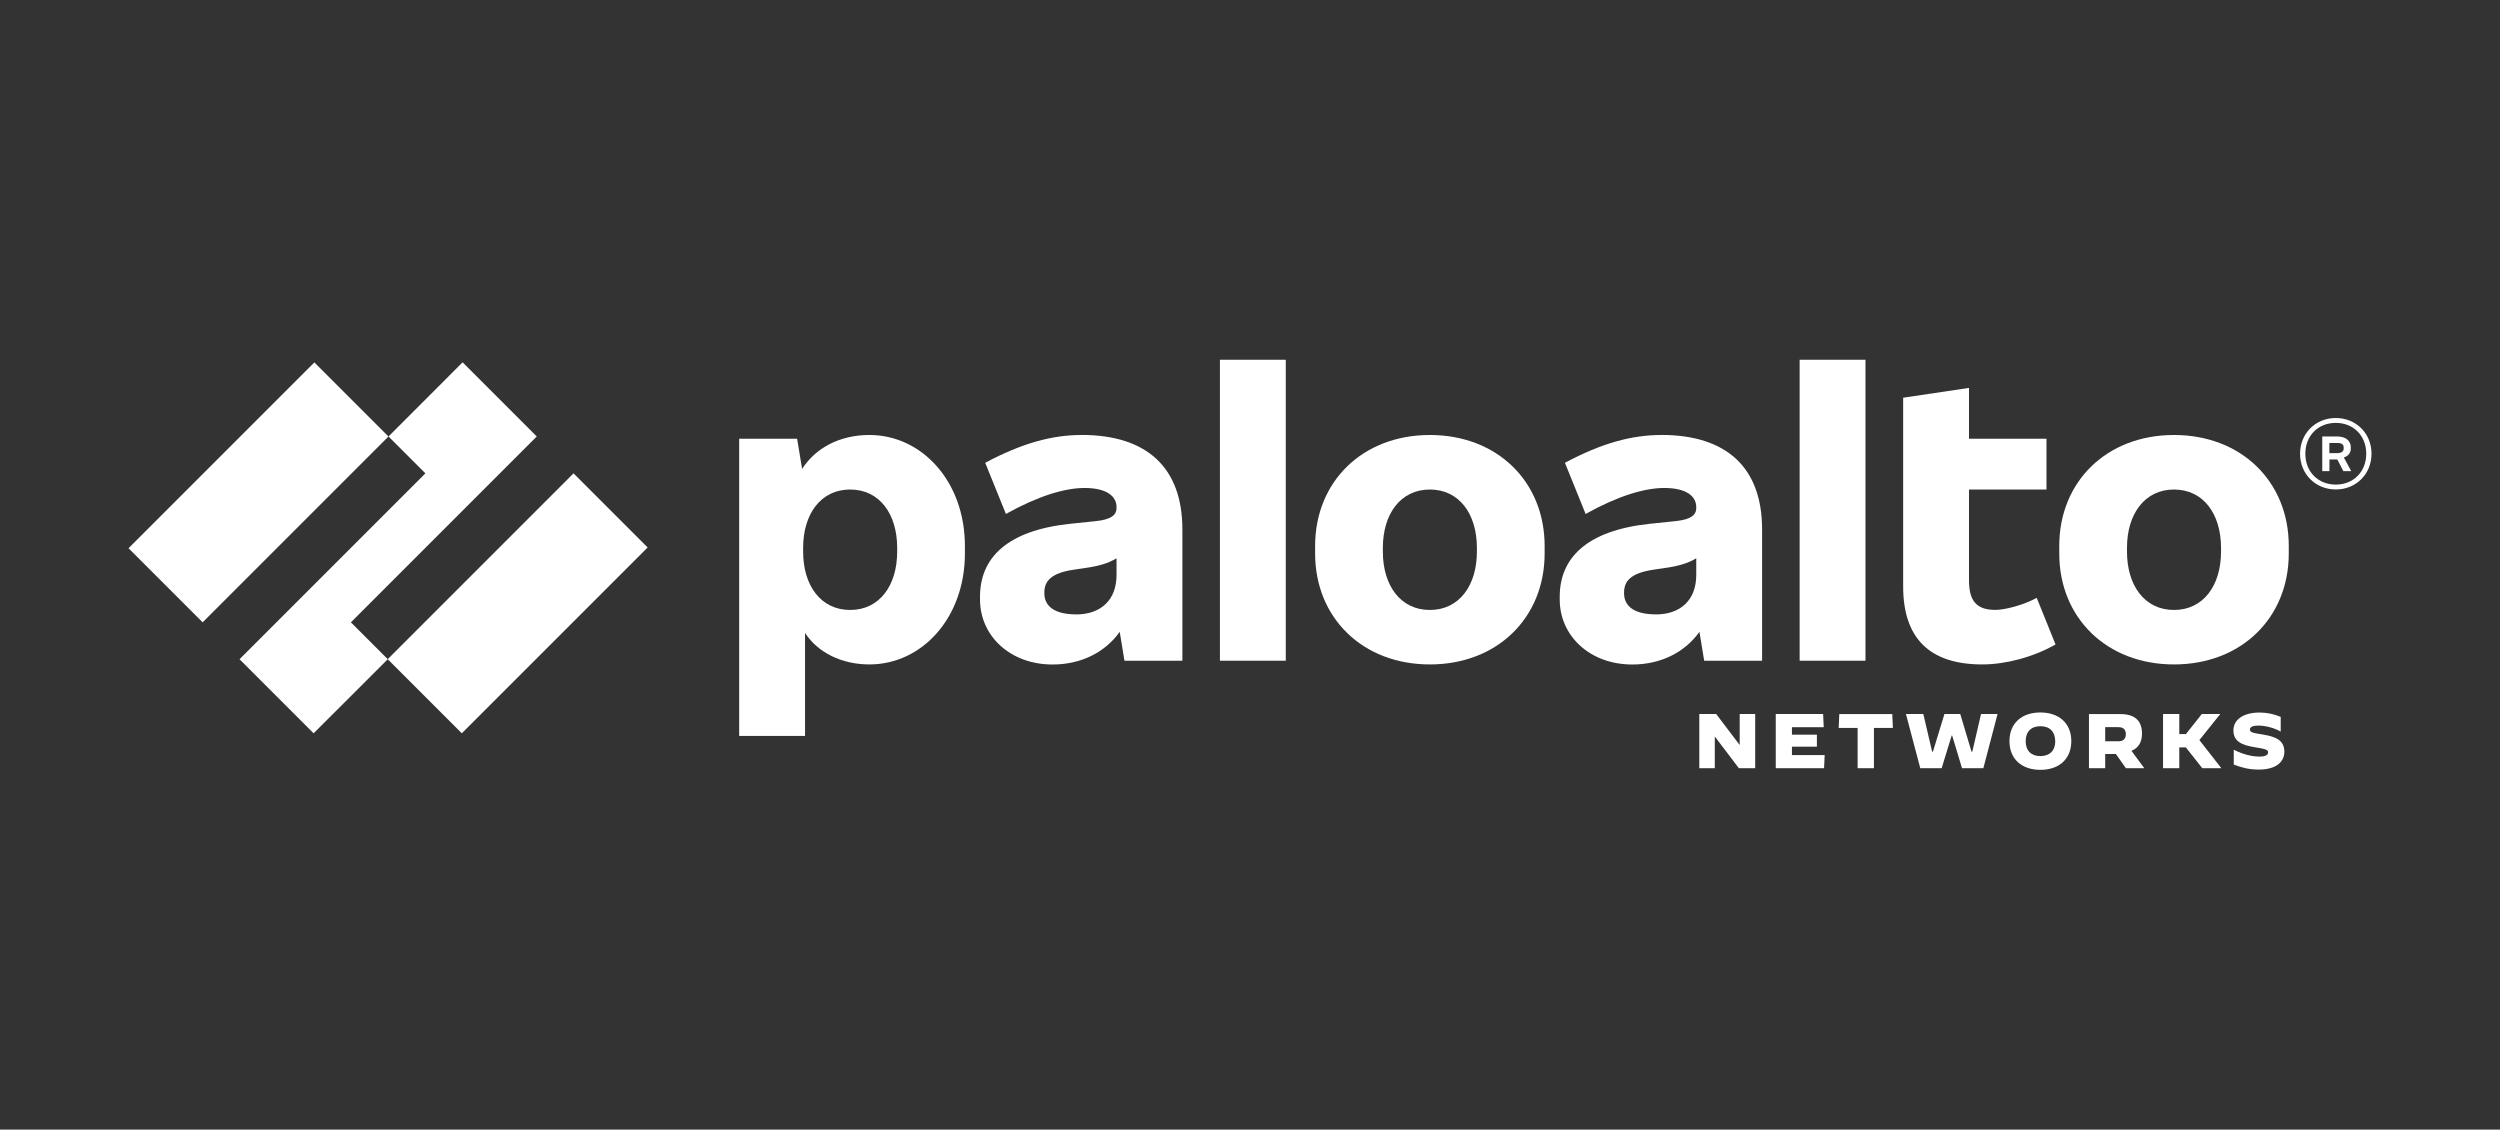 <?xml version="1.0" encoding="UTF-8"?><svg id="Capa_2" xmlns="http://www.w3.org/2000/svg" viewBox="0 0 369.49 166.95"><rect x="0" y="0" width="369.49" height="166.95" fill="#333333" stroke="none"/><defs><style>.cls-1{fill:#fff;}.cls-2{fill:none;}</style></defs><g id="Capa_1-2"><g><rect class="cls-2" x="0" width="369.49" height="166.95" rx="11.08" ry="11.08"/><g><path class="cls-1" d="M159.84,64.29c-4.28,0-8.73,1.17-14.23,4.11l3.06,7.56c4.78-2.67,8.73-3.84,11.62-3.84,3.28,0,4.73,1.22,4.73,2.84v.11c0,1.11-.89,1.72-3.06,1.95l-3.78,.39c-9.45,1-13.34,5.12-13.34,10.79v.39c0,5.39,4.45,9.62,10.73,9.62,4.14,0,7.73-1.75,9.92-4.83l.7,4.27h8.56v-19.41c0-9.17-5.28-13.96-14.9-13.96m-.83,26.52c-3.17,0-4.67-1.22-4.67-3.11v-.11c0-1.67,.95-2.89,4.39-3.39l1.5-.22c2.19-.31,3.54-.71,4.78-1.46v2.46c0,3.73-2.34,5.84-6,5.84"/><polygon class="cls-1" points="79.33 64.51 68.37 53.55 57.42 64.51 62.87 69.96 35.4 97.43 46.35 108.38 57.31 97.43 51.86 91.98 79.33 64.51"/><rect class="cls-1" x="18.78" y="65.02" width="38.84" height="15.49" transform="translate(-40.26 48.33) rotate(-45)"/><rect class="cls-1" x="57.09" y="81.42" width="38.84" height="15.49" transform="translate(-40.64 80.22) rotate(-45)"/><rect class="cls-1" x="180.3" y="53.17" width="9.73" height="44.48"/><path class="cls-1" d="M128.48,64.29c-4.42,0-7.98,1.96-9.93,5.02l-.74-4.47h-8.56v43.93h9.73v-15.23c1.85,2.86,5.36,4.66,9.51,4.66,7.78,0,14.12-6.89,14.12-16.4v-1.11c0-9.51-6.34-16.4-14.12-16.4m4.11,17.24c0,5-2.61,8.62-6.95,8.62s-6.95-3.61-6.95-8.62v-.56c0-5,2.61-8.62,6.95-8.62s6.95,3.61,6.95,8.62v.56Z"/><path class="cls-1" d="M321.31,64.29c-9.95,0-16.96,6.89-16.96,16.4v1.11c0,9.51,7.01,16.4,16.96,16.4s16.96-6.89,16.96-16.4v-1.11c0-9.51-7.01-16.4-16.96-16.4m6.95,17.24c0,5-2.61,8.62-6.95,8.62s-6.95-3.61-6.95-8.62v-.56c0-5,2.61-8.62,6.95-8.62s6.95,3.61,6.95,8.62v.56Z"/><path class="cls-1" d="M347.44,66.29v-.17c0-.95-.72-1.61-2-1.61h-2.22v5.12h1.06v-1.72h1.17l.88,1.72h1.17l-1.09-2.02c.66-.2,1.03-.69,1.03-1.31m-3.17-.83h1.17c.67,0,.95,.22,.95,.72v.06c0,.44-.28,.72-.95,.72h-1.17v-1.5Z"/><path class="cls-1" d="M345.22,61.78c-3,0-5.28,2.28-5.28,5.28s2.28,5.28,5.28,5.28,5.28-2.28,5.28-5.28-2.28-5.28-5.28-5.28m0,9.84c-2.61,0-4.5-1.89-4.5-4.56s1.89-4.56,4.5-4.56,4.5,1.89,4.5,4.56-1.89,4.56-4.5,4.56"/><rect class="cls-1" x="265.98" y="53.17" width="9.73" height="44.48"/><path class="cls-1" d="M294.9,90.14c-2.84,0-3.89-1.39-3.89-4.39v-13.4h11.45v-7.51h-11.45v-7.51l-9.73,1.45v27.91c0,7.62,3.89,11.51,11.68,11.51,3.45,0,7.51-1.06,10.84-2.95l-2.78-6.89c-1.95,1.06-4.67,1.78-6.12,1.78"/><path class="cls-1" d="M245.52,64.29c-4.28,0-8.73,1.17-14.23,4.11l3.06,7.56c4.78-2.67,8.73-3.84,11.62-3.84,3.28,0,4.73,1.22,4.73,2.84v.11c0,1.11-.89,1.72-3.06,1.95l-3.78,.39c-9.45,1-13.34,5.12-13.34,10.79v.39c0,5.39,4.45,9.62,10.73,9.62,4.14,0,7.73-1.75,9.92-4.83l.7,4.27h8.56v-19.41c0-9.17-5.28-13.96-14.9-13.96m-.83,26.52c-3.17,0-4.67-1.22-4.67-3.11v-.11c0-1.67,.95-2.89,4.39-3.39l1.5-.22c2.19-.31,3.54-.71,4.78-1.46v2.46c0,3.73-2.34,5.84-6,5.84"/><path class="cls-1" d="M211.33,64.29c-9.95,0-16.96,6.89-16.96,16.4v1.11c0,9.51,7.01,16.4,16.96,16.4s16.96-6.89,16.96-16.4v-1.11c0-9.51-7.01-16.4-16.96-16.4m6.95,17.24c0,5-2.61,8.62-6.95,8.62s-6.95-3.61-6.95-8.62v-.56c0-5,2.61-8.62,6.95-8.62s6.95,3.61,6.95,8.62v.56Z"/><polygon class="cls-1" points="251.15 105.53 253.65 105.53 257.09 110.07 257.12 110.07 257.12 105.53 259.41 105.53 259.41 113.54 257 113.54 253.47 108.89 253.44 108.89 253.44 113.54 251.15 113.54 251.15 105.53"/><polygon class="cls-1" points="262.45 105.53 269.45 105.53 269.54 107.48 264.84 107.48 264.84 108.58 268.53 108.58 268.53 110.35 264.84 110.35 264.84 111.6 269.68 111.6 269.59 113.54 262.45 113.54 262.45 105.53"/><polygon class="cls-1" points="274.55 107.59 271.75 107.59 271.84 105.54 279.67 105.54 279.76 107.59 276.96 107.59 276.96 113.54 274.55 113.54 274.55 107.59"/><polygon class="cls-1" points="281.69 105.53 284.26 105.53 285.56 111.09 285.68 111.09 287.38 105.53 289.72 105.53 291.38 111.09 291.5 111.09 292.79 105.53 295.23 105.53 293.13 113.54 289.98 113.54 288.52 108.71 288.45 108.71 286.97 113.54 283.81 113.54 281.69 105.53"/><path class="cls-1" d="M296.99,109.54c0-2.61,1.77-4.24,4.57-4.24s4.57,1.64,4.57,4.24-1.77,4.24-4.57,4.24-4.57-1.64-4.57-4.24m6.76,0c0-1.38-.8-2.21-2.18-2.21s-2.18,.82-2.18,2.21,.8,2.21,2.17,2.21,2.2-.82,2.2-2.21"/><path class="cls-1" d="M308.74,105.54h4.67c2.13,0,3.17,1.01,3.17,2.87,0,1.28-.53,2.15-1.56,2.56l1.9,2.57h-2.72l-1.48-2.1h-1.58v2.1h-2.4v-8Zm4.36,4.02c.8,0,1.09-.45,1.09-1.05s-.29-1.04-1.09-1.04h-1.96v2.09h1.96Z"/><polygon class="cls-1" points="319.69 105.53 322.09 105.53 322.09 108.49 323.07 108.49 325.42 105.53 328.12 105.53 328.13 105.55 325.06 109.38 328.3 113.53 328.29 113.54 325.49 113.54 323.06 110.46 322.09 110.46 322.09 113.54 319.69 113.54 319.69 105.53"/><path class="cls-1" d="M330.14,113.01v-2.2h.01c1.34,.67,2.64,1.01,3.77,1.01,.86,0,1.29-.21,1.29-.61s-.29-.5-2-.78c-1.87-.3-3.12-.86-3.12-2.47,0-1.5,1.31-2.65,3.89-2.65,1.03,0,2.1,.22,3.1,.64v2.17h-.01c-.95-.54-2.23-.88-3.26-.88-.91,0-1.28,.22-1.28,.58,0,.47,.56,.51,1.97,.75,1.88,.32,3.12,.85,3.12,2.54,0,1.31-.98,2.63-3.81,2.63-1.4,0-2.5-.29-3.67-.74"/></g></g></g></svg>